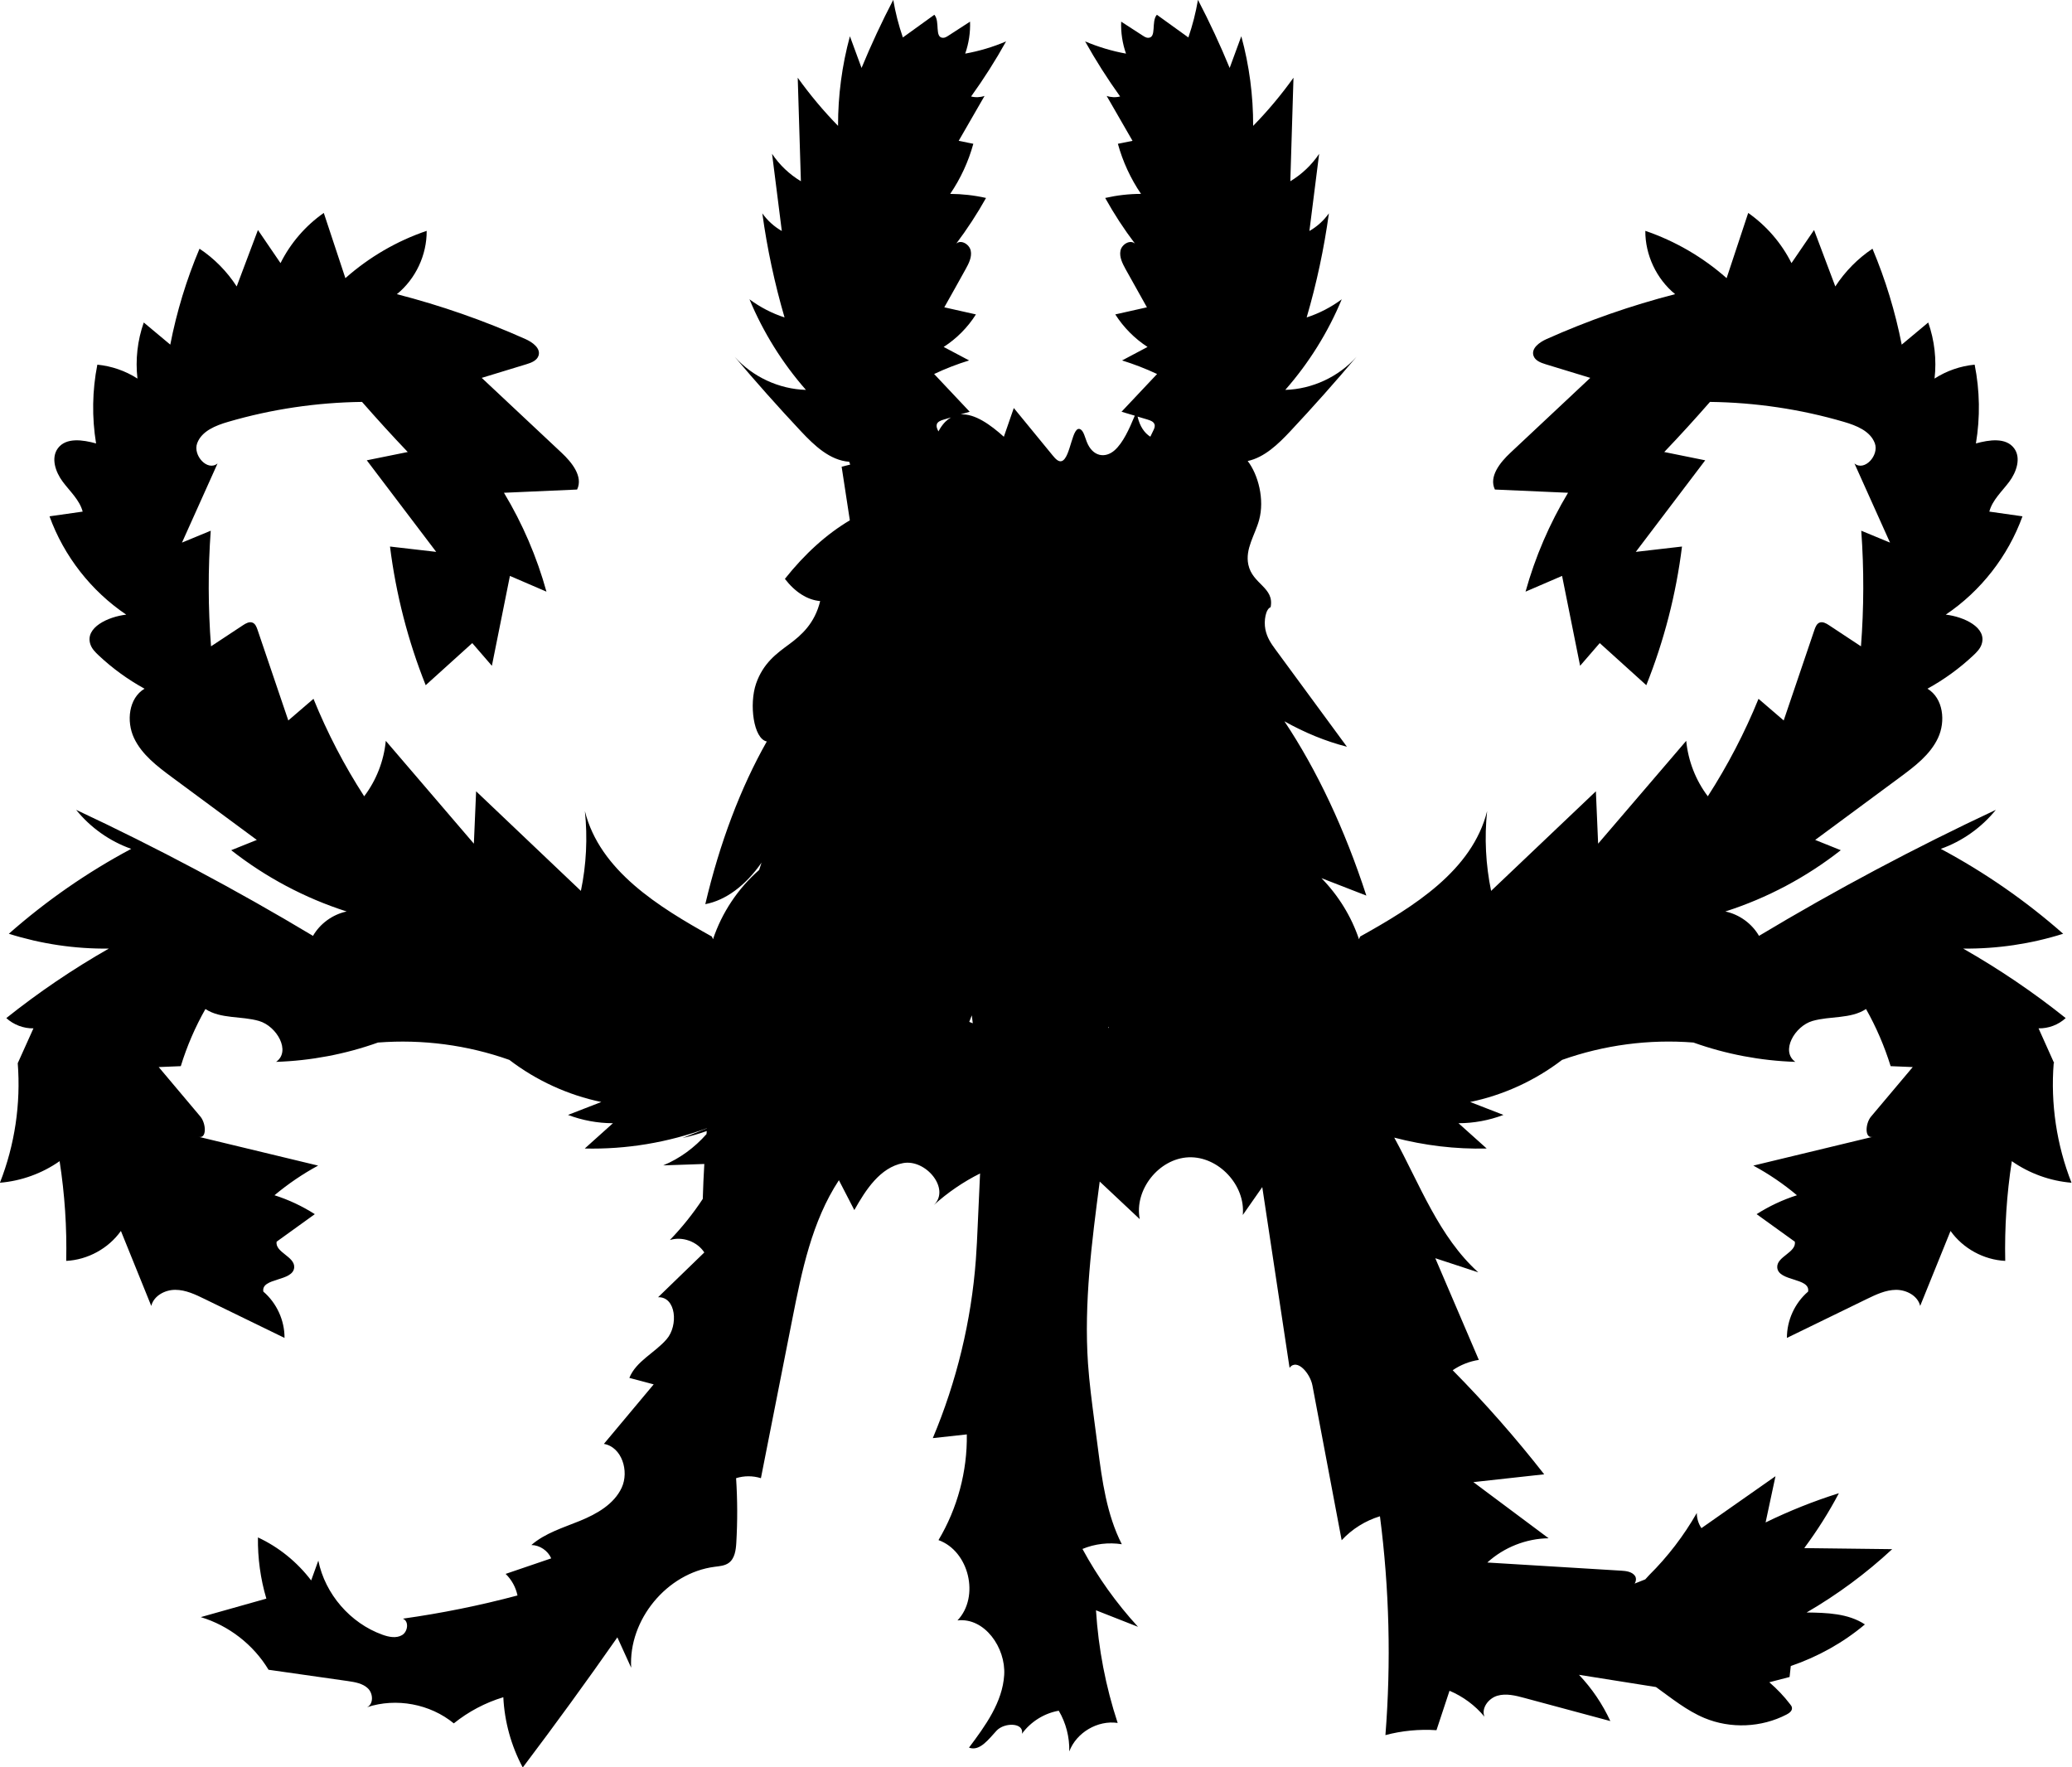 <svg width="238" height="203" viewBox="0 0 238 203" fill="none" xmlns="http://www.w3.org/2000/svg">
<g clip-path="url(#clip0_1243_753)">
<path d="M235.954 122.125C235.358 120.793 234.754 119.453 234.158 118.121C235.293 118.145 236.437 117.717 237.275 116.942C233.569 113.98 229.622 111.308 225.498 108.959C229.389 108.999 233.279 108.426 236.985 107.256C232.699 103.478 227.971 100.2 222.928 97.504C225.393 96.632 227.608 95.058 229.252 93.024C219.948 97.383 210.861 102.21 202.048 107.498C201.227 106.077 199.785 105.036 198.182 104.697C202.975 103.163 207.486 100.765 211.441 97.658C210.458 97.262 209.483 96.875 208.501 96.479C211.747 94.082 214.985 91.684 218.232 89.287C219.931 88.028 221.704 86.696 222.606 84.774C223.508 82.861 223.218 80.198 221.398 79.108C223.307 78.058 225.079 76.775 226.666 75.281C227.053 74.918 227.447 74.523 227.616 74.014C228.277 72.061 225.546 70.834 223.5 70.6C227.528 67.895 230.661 63.875 232.313 59.307C231.04 59.129 229.775 58.943 228.503 58.766C228.857 57.426 229.969 56.441 230.798 55.327C231.628 54.213 232.176 52.59 231.346 51.485C230.404 50.225 228.478 50.516 226.964 50.936C227.463 47.941 227.415 44.865 226.819 41.887C225.184 42.04 223.589 42.597 222.211 43.485C222.461 41.322 222.211 39.102 221.486 37.043C220.471 37.891 219.456 38.739 218.441 39.586C217.7 35.808 216.572 32.111 215.082 28.568C213.382 29.706 211.924 31.191 210.813 32.902C209.999 30.739 209.185 28.576 208.372 26.42C207.51 27.688 206.64 28.955 205.778 30.222C204.634 27.93 202.902 25.928 200.808 24.459C199.978 26.953 199.148 29.448 198.327 31.95C195.612 29.544 192.422 27.688 188.99 26.517C188.974 29.286 190.271 32.039 192.414 33.79C187.355 35.09 182.409 36.817 177.64 38.949C176.826 39.312 175.868 40.006 176.142 40.853C176.327 41.419 176.963 41.661 177.535 41.838C179.243 42.363 180.951 42.88 182.667 43.404C179.614 46.27 176.553 49.136 173.5 52.001C172.299 53.123 170.994 54.746 171.711 56.231C174.515 56.352 177.31 56.473 180.113 56.602C177.986 60.146 176.335 63.98 175.231 67.96C176.633 67.355 178.027 66.749 179.428 66.152L181.499 76.476C182.248 75.604 183.005 74.741 183.754 73.869C185.534 75.483 187.323 77.098 189.103 78.704C191.141 73.603 192.527 68.234 193.203 62.778C191.431 62.979 189.667 63.189 187.895 63.391C190.553 59.888 193.211 56.376 195.87 52.873C194.299 52.558 192.728 52.243 191.165 51.92C192.962 50.04 194.71 48.118 196.417 46.165C201.621 46.23 206.817 46.996 211.803 48.458C213.237 48.877 214.824 49.507 215.348 50.903C215.872 52.3 214.164 54.181 213.012 53.236C214.373 56.263 215.735 59.298 217.096 62.326C215.992 61.873 214.889 61.413 213.793 60.961C214.115 65.385 214.099 69.825 213.761 74.24C212.537 73.433 211.312 72.618 210.08 71.81C209.757 71.593 209.355 71.374 208.992 71.52C208.678 71.649 208.533 72.012 208.42 72.335C207.244 75.806 206.068 79.285 204.884 82.756C203.917 81.925 202.959 81.094 201.992 80.27C200.405 84.169 198.447 87.923 196.168 91.466C194.774 89.626 193.912 87.398 193.687 85.097C190.311 89.037 186.944 92.968 183.569 96.907C183.48 94.905 183.4 92.903 183.311 90.893C179.299 94.703 175.288 98.513 171.276 102.331C170.656 99.329 170.495 96.221 170.817 93.169C169.101 100.007 162.375 104.156 156.229 107.578L156.1 107.885C155.222 105.262 153.723 102.848 151.79 100.87C153.506 101.54 155.23 102.21 156.945 102.872C154.48 95.276 151.282 88.472 147.537 82.853C149.881 84.169 152.289 85.154 154.714 85.775C151.975 82.046 149.228 78.309 146.489 74.579C146.03 73.95 145.539 73.263 145.346 72.287C145.152 71.31 145.386 69.954 145.95 69.744C146.401 67.46 143.863 67.121 143.388 64.852C143.009 63.036 144.153 61.47 144.629 59.726C145.273 57.361 144.524 54.52 143.316 52.954C145.241 52.542 146.828 51.008 148.213 49.531C150.823 46.746 153.353 43.897 155.818 40.983C153.755 43.291 150.727 44.696 147.633 44.785C150.34 41.701 152.547 38.173 154.118 34.38C152.902 35.284 151.532 35.994 150.09 36.462C151.234 32.547 152.088 28.551 152.644 24.507C152.056 25.331 151.282 26.033 150.404 26.533C150.775 23.579 151.145 20.625 151.524 17.67C150.67 18.945 149.526 20.027 148.213 20.818C148.334 16.855 148.455 12.891 148.576 8.928C147.174 10.889 145.627 12.738 143.944 14.457C143.952 10.986 143.501 7.515 142.582 4.165C142.139 5.376 141.688 6.587 141.245 7.806C140.15 5.142 138.933 2.535 137.604 -0.016C137.354 1.453 136.984 2.898 136.501 4.303C135.292 3.431 134.092 2.567 132.884 1.695C132.199 2.47 132.9 4.359 131.869 4.343C131.659 4.343 131.466 4.222 131.289 4.109C130.451 3.568 129.613 3.027 128.783 2.486C128.735 3.729 128.928 4.989 129.339 6.159C127.728 5.869 126.149 5.392 124.643 4.755C125.859 6.934 127.205 9.049 128.663 11.083C128.155 11.212 127.607 11.188 127.116 11.019C128.107 12.738 129.098 14.457 130.088 16.177C129.525 16.29 128.969 16.403 128.405 16.516C128.969 18.566 129.871 20.52 131.063 22.271C129.678 22.271 128.292 22.433 126.947 22.739C127.962 24.564 129.106 26.323 130.37 27.986C129.815 27.486 128.848 28.059 128.703 28.794C128.558 29.528 128.928 30.255 129.291 30.917C130.105 32.386 130.918 33.847 131.74 35.3C130.531 35.574 129.315 35.841 128.107 36.115C129.057 37.608 130.33 38.892 131.812 39.852C130.838 40.369 129.863 40.886 128.888 41.402C130.258 41.83 131.603 42.347 132.908 42.96C131.546 44.405 130.185 45.85 128.824 47.295C129.331 47.449 129.839 47.594 130.346 47.747C129.702 49.305 129.001 50.847 128.042 51.711C126.979 52.663 125.513 52.494 124.828 50.742C124.627 50.225 124.474 49.555 124.143 49.337C123.136 48.684 123.008 52.599 121.96 52.962C121.582 53.091 121.219 52.687 120.897 52.292C119.415 50.484 117.933 48.675 116.45 46.867C116.072 47.965 115.685 49.071 115.307 50.169C113.784 48.797 111.972 47.489 110.344 47.602C110.691 47.497 111.037 47.4 111.384 47.295C110.022 45.85 108.661 44.405 107.299 42.96C108.596 42.347 109.942 41.822 111.319 41.402C110.344 40.886 109.37 40.369 108.395 39.852C109.885 38.892 111.158 37.608 112.1 36.115C110.892 35.841 109.676 35.574 108.467 35.3C109.289 33.839 110.111 32.378 110.916 30.917C111.279 30.263 111.657 29.528 111.504 28.794C111.351 28.059 110.393 27.486 109.837 27.986C111.094 26.315 112.237 24.564 113.26 22.739C111.907 22.433 110.522 22.279 109.144 22.271C110.336 20.52 111.239 18.566 111.802 16.516C111.239 16.403 110.683 16.29 110.119 16.177C111.11 14.457 112.1 12.738 113.091 11.019C112.6 11.188 112.052 11.212 111.545 11.083C113.003 9.057 114.348 6.942 115.564 4.755C114.058 5.4 112.479 5.869 110.868 6.159C111.279 4.981 111.472 3.729 111.424 2.486C110.586 3.027 109.748 3.568 108.919 4.109C108.741 4.222 108.548 4.343 108.339 4.343C107.307 4.359 108.008 2.462 107.324 1.695C106.115 2.567 104.915 3.431 103.707 4.303C103.223 2.898 102.853 1.453 102.603 -0.016C101.274 2.535 100.057 5.15 98.962 7.806C98.519 6.595 98.068 5.384 97.625 4.165C96.714 7.515 96.255 10.986 96.263 14.457C94.58 12.738 93.033 10.881 91.631 8.928C91.752 12.891 91.873 16.855 91.994 20.818C90.673 20.027 89.537 18.945 88.683 17.67C89.054 20.625 89.424 23.579 89.803 26.533C88.925 26.033 88.151 25.331 87.563 24.507C88.119 28.543 88.973 32.547 90.117 36.462C88.675 35.994 87.306 35.284 86.089 34.38C87.668 38.173 89.867 41.701 92.574 44.785C89.481 44.696 86.452 43.291 84.389 40.983C86.846 43.897 89.384 46.746 91.994 49.531C93.532 51.17 95.321 52.881 97.544 53.042C97.576 53.156 97.617 53.261 97.657 53.365C97.327 53.446 97.004 53.527 96.674 53.608C96.988 55.658 97.302 57.716 97.617 59.767C94.966 61.333 92.445 63.609 90.157 66.491C91.333 68.025 92.759 68.921 94.209 69.042C93.589 71.601 92.066 72.957 90.641 74.006C89.215 75.055 87.668 76.161 86.846 78.526C86.033 80.892 86.548 84.863 88.079 85.17C85.074 90.465 82.658 96.859 81.014 103.857C83.358 103.413 85.63 101.734 87.475 99.086C87.378 99.361 87.29 99.643 87.201 99.926C84.776 102.049 82.923 104.818 81.9 107.885L81.772 107.578C75.625 104.156 68.899 100.007 67.183 93.169C67.505 96.221 67.352 99.329 66.724 102.331C62.712 98.521 58.7 94.711 54.689 90.893C54.6 92.895 54.52 94.897 54.431 96.907C51.056 92.968 47.689 89.037 44.313 85.097C44.096 87.398 43.226 89.626 41.832 91.466C39.544 87.931 37.595 84.177 36.008 80.27C35.041 81.102 34.083 81.933 33.116 82.756C31.94 79.285 30.764 75.806 29.58 72.335C29.467 72.012 29.33 71.649 29.008 71.52C28.645 71.374 28.251 71.593 27.92 71.81C26.696 72.618 25.471 73.433 24.239 74.24C23.901 69.825 23.885 65.377 24.207 60.961C23.103 61.422 22 61.873 20.904 62.326C22.265 59.298 23.627 56.263 24.988 53.236C23.836 54.181 22.128 52.308 22.652 50.903C23.176 49.507 24.763 48.877 26.197 48.458C31.191 46.996 36.387 46.23 41.583 46.165C43.298 48.118 45.038 50.04 46.835 51.92C45.264 52.235 43.693 52.55 42.13 52.873C44.789 56.376 47.447 59.888 50.105 63.391C48.333 63.189 46.569 62.979 44.797 62.778C45.481 68.234 46.859 73.603 48.897 78.704C50.677 77.09 52.465 75.475 54.246 73.869C54.995 74.741 55.752 75.604 56.501 76.476C57.194 73.037 57.879 69.591 58.572 66.152C59.973 66.757 61.367 67.363 62.769 67.96C61.665 63.972 60.022 60.146 57.887 56.602C60.69 56.481 63.486 56.36 66.289 56.231C67.006 54.746 65.701 53.123 64.501 52.001C61.447 49.136 58.386 46.27 55.333 43.404C57.041 42.88 58.749 42.363 60.465 41.838C61.029 41.669 61.673 41.419 61.858 40.853C62.132 40.006 61.173 39.312 60.36 38.949C55.591 36.817 50.645 35.09 45.586 33.79C47.737 32.047 49.034 29.294 49.01 26.517C45.578 27.68 42.388 29.544 39.673 31.95C38.844 29.456 38.014 26.961 37.192 24.459C35.09 25.928 33.366 27.93 32.222 30.222C31.36 28.955 30.49 27.688 29.628 26.42C28.814 28.584 28.001 30.747 27.187 32.902C26.076 31.183 24.618 29.698 22.918 28.568C21.42 32.111 20.292 35.816 19.559 39.586C18.544 38.739 17.529 37.891 16.514 37.043C15.789 39.102 15.539 41.322 15.789 43.485C14.411 42.597 12.816 42.048 11.181 41.887C10.593 44.857 10.545 47.941 11.036 50.936C9.522 50.516 7.596 50.225 6.654 51.485C5.824 52.599 6.372 54.213 7.202 55.327C8.031 56.441 9.143 57.426 9.497 58.766C8.225 58.943 6.96 59.129 5.687 59.307C7.339 63.875 10.472 67.887 14.5 70.6C12.454 70.834 9.723 72.061 10.383 74.014C10.553 74.523 10.947 74.918 11.334 75.281C12.921 76.775 14.693 78.058 16.602 79.108C14.782 80.189 14.492 82.853 15.394 84.774C16.296 86.688 18.069 88.028 19.768 89.287C23.015 91.684 26.253 94.082 29.499 96.479C28.517 96.875 27.542 97.262 26.559 97.658C30.514 100.765 35.025 103.163 39.818 104.697C38.215 105.036 36.773 106.077 35.952 107.498C27.139 102.21 18.052 97.383 8.748 93.024C10.392 95.067 12.607 96.632 15.072 97.504C10.029 100.192 5.309 103.47 1.015 107.256C4.721 108.426 8.619 109.007 12.502 108.959C8.378 111.308 4.439 113.98 0.725 116.942C1.563 117.709 2.707 118.145 3.842 118.121C3.238 119.453 2.642 120.793 2.038 122.125C2.401 126.782 1.7 131.513 -0.008 135.855C2.441 135.654 4.833 134.79 6.847 133.377C7.435 137.163 7.693 141.005 7.604 144.832C10.069 144.711 12.454 143.411 13.888 141.393C15.048 144.267 16.216 147.132 17.376 150.006C17.658 148.844 18.947 148.149 20.139 148.157C21.331 148.157 22.459 148.698 23.53 149.223C26.583 150.708 29.636 152.194 32.681 153.679C32.697 151.669 31.779 149.667 30.248 148.359C29.966 146.737 33.68 147.229 33.793 145.582C33.882 144.331 31.586 143.863 31.771 142.628C33.237 141.57 34.695 140.521 36.161 139.464C34.719 138.543 33.157 137.809 31.529 137.292C33.084 135.993 34.768 134.846 36.54 133.886C31.948 132.78 27.365 131.674 22.773 130.568C23.78 130.891 23.691 129.059 23.015 128.251C21.42 126.354 19.825 124.457 18.23 122.569C19.075 122.536 19.921 122.496 20.767 122.464C21.468 120.179 22.419 117.975 23.595 115.901C25.367 117.063 27.719 116.684 29.749 117.273C31.787 117.862 33.455 120.752 31.715 121.971C35.702 121.842 39.665 121.091 43.419 119.751C48.51 119.356 53.69 120.034 58.507 121.745C61.608 124.118 65.25 125.789 69.068 126.58C67.795 127.073 66.514 127.565 65.242 128.066C66.885 128.687 68.649 129.018 70.405 129.018C69.326 129.987 68.246 130.956 67.167 131.924C71.936 132.037 76.729 131.238 81.208 129.591C81.208 129.591 81.208 129.599 81.208 129.607C80.273 129.979 79.331 130.342 78.396 130.713C79.339 130.512 80.273 130.237 81.183 129.914C81.175 130.035 81.159 130.148 81.151 130.269C79.782 131.819 78.09 133.07 76.181 133.862C77.752 133.805 79.331 133.757 80.901 133.7C80.821 135.032 80.764 136.372 80.724 137.712C79.613 139.399 78.348 140.981 76.946 142.434C78.38 141.99 80.08 142.604 80.901 143.863C79.129 145.574 77.357 147.286 75.593 149.005C77.663 148.94 77.937 152.25 76.576 153.824C75.222 155.398 73.064 156.343 72.29 158.272C73.225 158.522 74.159 158.764 75.085 159.015C73.176 161.291 71.275 163.567 69.366 165.852C71.428 166.207 72.29 168.984 71.412 170.881C70.534 172.778 68.552 173.9 66.619 174.691C64.686 175.482 62.615 176.095 61.037 177.468C62.003 177.484 62.93 178.113 63.316 179.001C61.568 179.599 59.82 180.188 58.08 180.785C58.765 181.447 59.248 182.327 59.442 183.263C55.108 184.418 50.709 185.306 46.279 185.927C47.004 186.226 46.851 187.421 46.182 187.816C45.514 188.212 44.652 188.034 43.919 187.768C40.237 186.444 37.345 183.102 36.564 179.26C36.29 180.018 36.016 180.777 35.742 181.536C34.139 179.429 32.029 177.71 29.628 176.596C29.596 178.969 29.918 181.35 30.595 183.627C28.081 184.337 25.576 185.039 23.063 185.75C26.277 186.718 29.113 188.914 30.845 191.796C33.882 192.232 36.918 192.668 39.955 193.095C40.785 193.217 41.679 193.362 42.275 193.951C42.871 194.54 42.92 195.735 42.163 196.098C45.514 194.992 49.404 195.719 52.127 197.955C53.811 196.599 55.752 195.574 57.814 194.952C57.951 197.761 58.717 200.538 60.046 203.024C63.759 198.108 67.384 193.128 70.913 188.075C71.444 189.237 71.968 190.399 72.5 191.562C72.177 186.048 76.624 180.672 82.086 179.97C82.65 179.897 83.246 179.857 83.705 179.526C84.398 179.026 84.526 178.057 84.575 177.209C84.72 174.739 84.712 172.261 84.551 169.791C85.469 169.5 86.484 169.5 87.402 169.791C87.813 167.708 88.224 165.626 88.635 163.543C89.424 159.547 90.214 155.552 91.003 151.548C92.099 145.994 93.259 140.287 96.36 135.565C96.948 136.711 97.544 137.857 98.132 138.995C99.445 136.663 101.089 134.112 103.715 133.603C106.341 133.095 109.2 136.566 107.267 138.414C108.862 136.977 110.65 135.75 112.576 134.79C112.487 136.8 112.399 138.81 112.302 140.828C112.245 142.111 112.189 143.403 112.092 144.686C111.569 151.725 109.885 158.684 107.146 165.19C108.451 165.044 109.748 164.907 111.053 164.762C111.118 169.008 109.974 173.262 107.799 176.903C111.319 178.17 112.56 183.409 109.982 186.129C113.091 185.766 115.54 189.261 115.347 192.393C115.153 195.525 113.188 198.229 111.303 200.74C112.543 201.208 113.567 199.763 114.469 198.794C115.371 197.826 117.651 197.85 117.385 199.15C118.384 197.769 119.938 196.792 121.614 196.502C122.444 197.906 122.863 199.545 122.822 201.176C123.644 199.004 126.085 197.567 128.381 197.906C127.003 193.725 126.165 189.366 125.891 184.967C127.503 185.596 129.106 186.234 130.717 186.864C128.236 184.159 126.085 181.149 124.337 177.92C125.755 177.33 127.341 177.145 128.856 177.379C127.116 173.956 126.592 170.073 126.101 166.263C125.964 165.238 125.835 164.221 125.698 163.196C125.416 161.016 125.126 158.829 124.973 156.633C124.498 149.651 125.408 142.66 126.318 135.718C127.849 137.155 129.38 138.592 130.918 140.037C130.258 136.671 133.117 133.07 136.541 132.933C139.964 132.804 143.082 136.146 142.752 139.561C143.501 138.495 144.242 137.421 144.991 136.356C146.038 143.274 147.077 150.192 148.125 157.11C148.987 155.987 150.485 157.747 150.751 159.136C151.87 165.061 152.99 170.994 154.11 176.919C155.294 175.635 156.833 174.675 158.508 174.166C159.588 182.497 159.797 190.932 159.137 199.303C161.046 198.794 163.035 198.609 165.001 198.738C165.5 197.228 166 195.719 166.499 194.209C168.046 194.863 169.44 195.888 170.511 197.188C170.124 196.203 170.97 195.089 171.985 194.783C173 194.484 174.08 194.758 175.095 195.033C178.389 195.921 181.676 196.809 184.971 197.689C184.068 195.735 182.852 193.935 181.37 192.377C184.318 192.845 187.266 193.313 190.215 193.782C192.011 195.073 193.751 196.494 195.781 197.341C198.786 198.593 202.33 198.439 205.214 196.938C205.528 196.776 205.875 196.518 205.834 196.171C205.818 196.009 205.722 195.872 205.617 195.751C204.916 194.831 204.11 193.991 203.232 193.233C204.006 193.031 204.787 192.829 205.56 192.627C205.609 192.207 205.649 191.788 205.697 191.368C208.799 190.311 211.707 188.696 214.212 186.589C212.287 185.314 209.83 185.249 207.518 185.217C211.046 183.167 214.349 180.729 217.346 177.944C213.978 177.904 210.611 177.863 207.244 177.823C208.726 175.829 210.063 173.722 211.223 171.518C208.34 172.422 205.52 173.553 202.805 174.876C203.184 173.109 203.563 171.333 203.941 169.565C201.106 171.551 198.27 173.545 195.435 175.53C195.088 175.022 194.903 174.4 194.903 173.787C193.413 176.394 191.568 178.808 189.433 180.923L188.982 181.415C188.571 181.576 188.161 181.738 187.758 181.899C187.935 181.641 187.983 181.245 187.782 180.987C187.436 180.527 186.775 180.446 186.203 180.414C181.08 180.099 175.965 179.792 170.841 179.478C172.75 177.734 175.304 176.725 177.882 176.693C175.006 174.545 172.122 172.39 169.238 170.243C171.953 169.944 174.66 169.646 177.374 169.347C174.104 165.166 170.591 161.17 166.862 157.392C167.756 156.779 168.795 156.367 169.866 156.205C168.199 152.315 166.532 148.416 164.864 144.525C166.507 145.066 168.159 145.607 169.802 146.147C165.267 142.047 163.108 136.081 160.152 130.673C163.607 131.577 167.192 132.013 170.769 131.924C169.689 130.956 168.61 129.987 167.53 129.018C169.295 129.018 171.051 128.687 172.694 128.066C171.421 127.573 170.14 127.081 168.868 126.58C172.694 125.789 176.327 124.118 179.428 121.745C184.246 120.034 189.417 119.348 194.516 119.751C198.27 121.091 202.234 121.842 206.221 121.971C204.489 120.752 206.157 117.862 208.187 117.273C210.225 116.684 212.569 117.063 214.341 115.901C215.517 117.983 216.46 120.187 217.168 122.464C218.014 122.496 218.86 122.536 219.706 122.569C218.111 124.465 216.516 126.362 214.921 128.251C214.236 129.059 214.156 130.891 215.163 130.568L201.396 133.886C203.176 134.846 204.86 135.993 206.406 137.292C204.779 137.809 203.216 138.543 201.774 139.464C203.24 140.521 204.699 141.57 206.165 142.628C206.358 143.871 204.062 144.331 204.143 145.582C204.255 147.229 207.969 146.737 207.687 148.359C206.157 149.667 205.246 151.661 205.254 153.679C208.307 152.194 211.36 150.708 214.405 149.223C215.485 148.698 216.605 148.165 217.797 148.157C218.989 148.157 220.286 148.835 220.56 150.006C221.72 147.132 222.888 144.267 224.048 141.393C225.482 143.411 227.866 144.711 230.331 144.832C230.251 140.997 230.5 137.163 231.088 133.377C233.102 134.79 235.495 135.654 237.944 135.855C236.236 131.513 235.527 126.774 235.898 122.125H235.954ZM131.828 48.199C132.151 48.296 132.521 48.433 132.618 48.756C132.69 48.998 132.578 49.249 132.465 49.475C132.352 49.701 132.247 49.927 132.134 50.161C131.474 49.757 130.918 48.974 130.668 47.852C131.055 47.965 131.442 48.086 131.836 48.199H131.828ZM127.382 118.04C127.382 118.04 127.325 118.072 127.293 118.08C127.301 118.04 127.317 118 127.325 117.951C127.341 117.975 127.358 118.008 127.374 118.032L127.382 118.04ZM111.738 117.54C111.601 117.483 111.472 117.435 111.335 117.378C111.432 117.128 111.529 116.878 111.625 116.627C111.665 116.934 111.698 117.233 111.738 117.54ZM107.597 48.756C107.694 48.433 108.065 48.296 108.387 48.199C108.669 48.118 108.951 48.03 109.233 47.949C108.782 48.207 108.355 48.619 107.976 49.233C107.912 49.337 107.847 49.45 107.791 49.555C107.775 49.531 107.767 49.507 107.759 49.483C107.646 49.257 107.533 49.006 107.605 48.764L107.597 48.756Z" fill="black"/>
</g>
<defs>
<clipPath id="clip0_1243_753">
<rect width="238" height="203" fill="white"/>
</clipPath>
</defs>
</svg>
